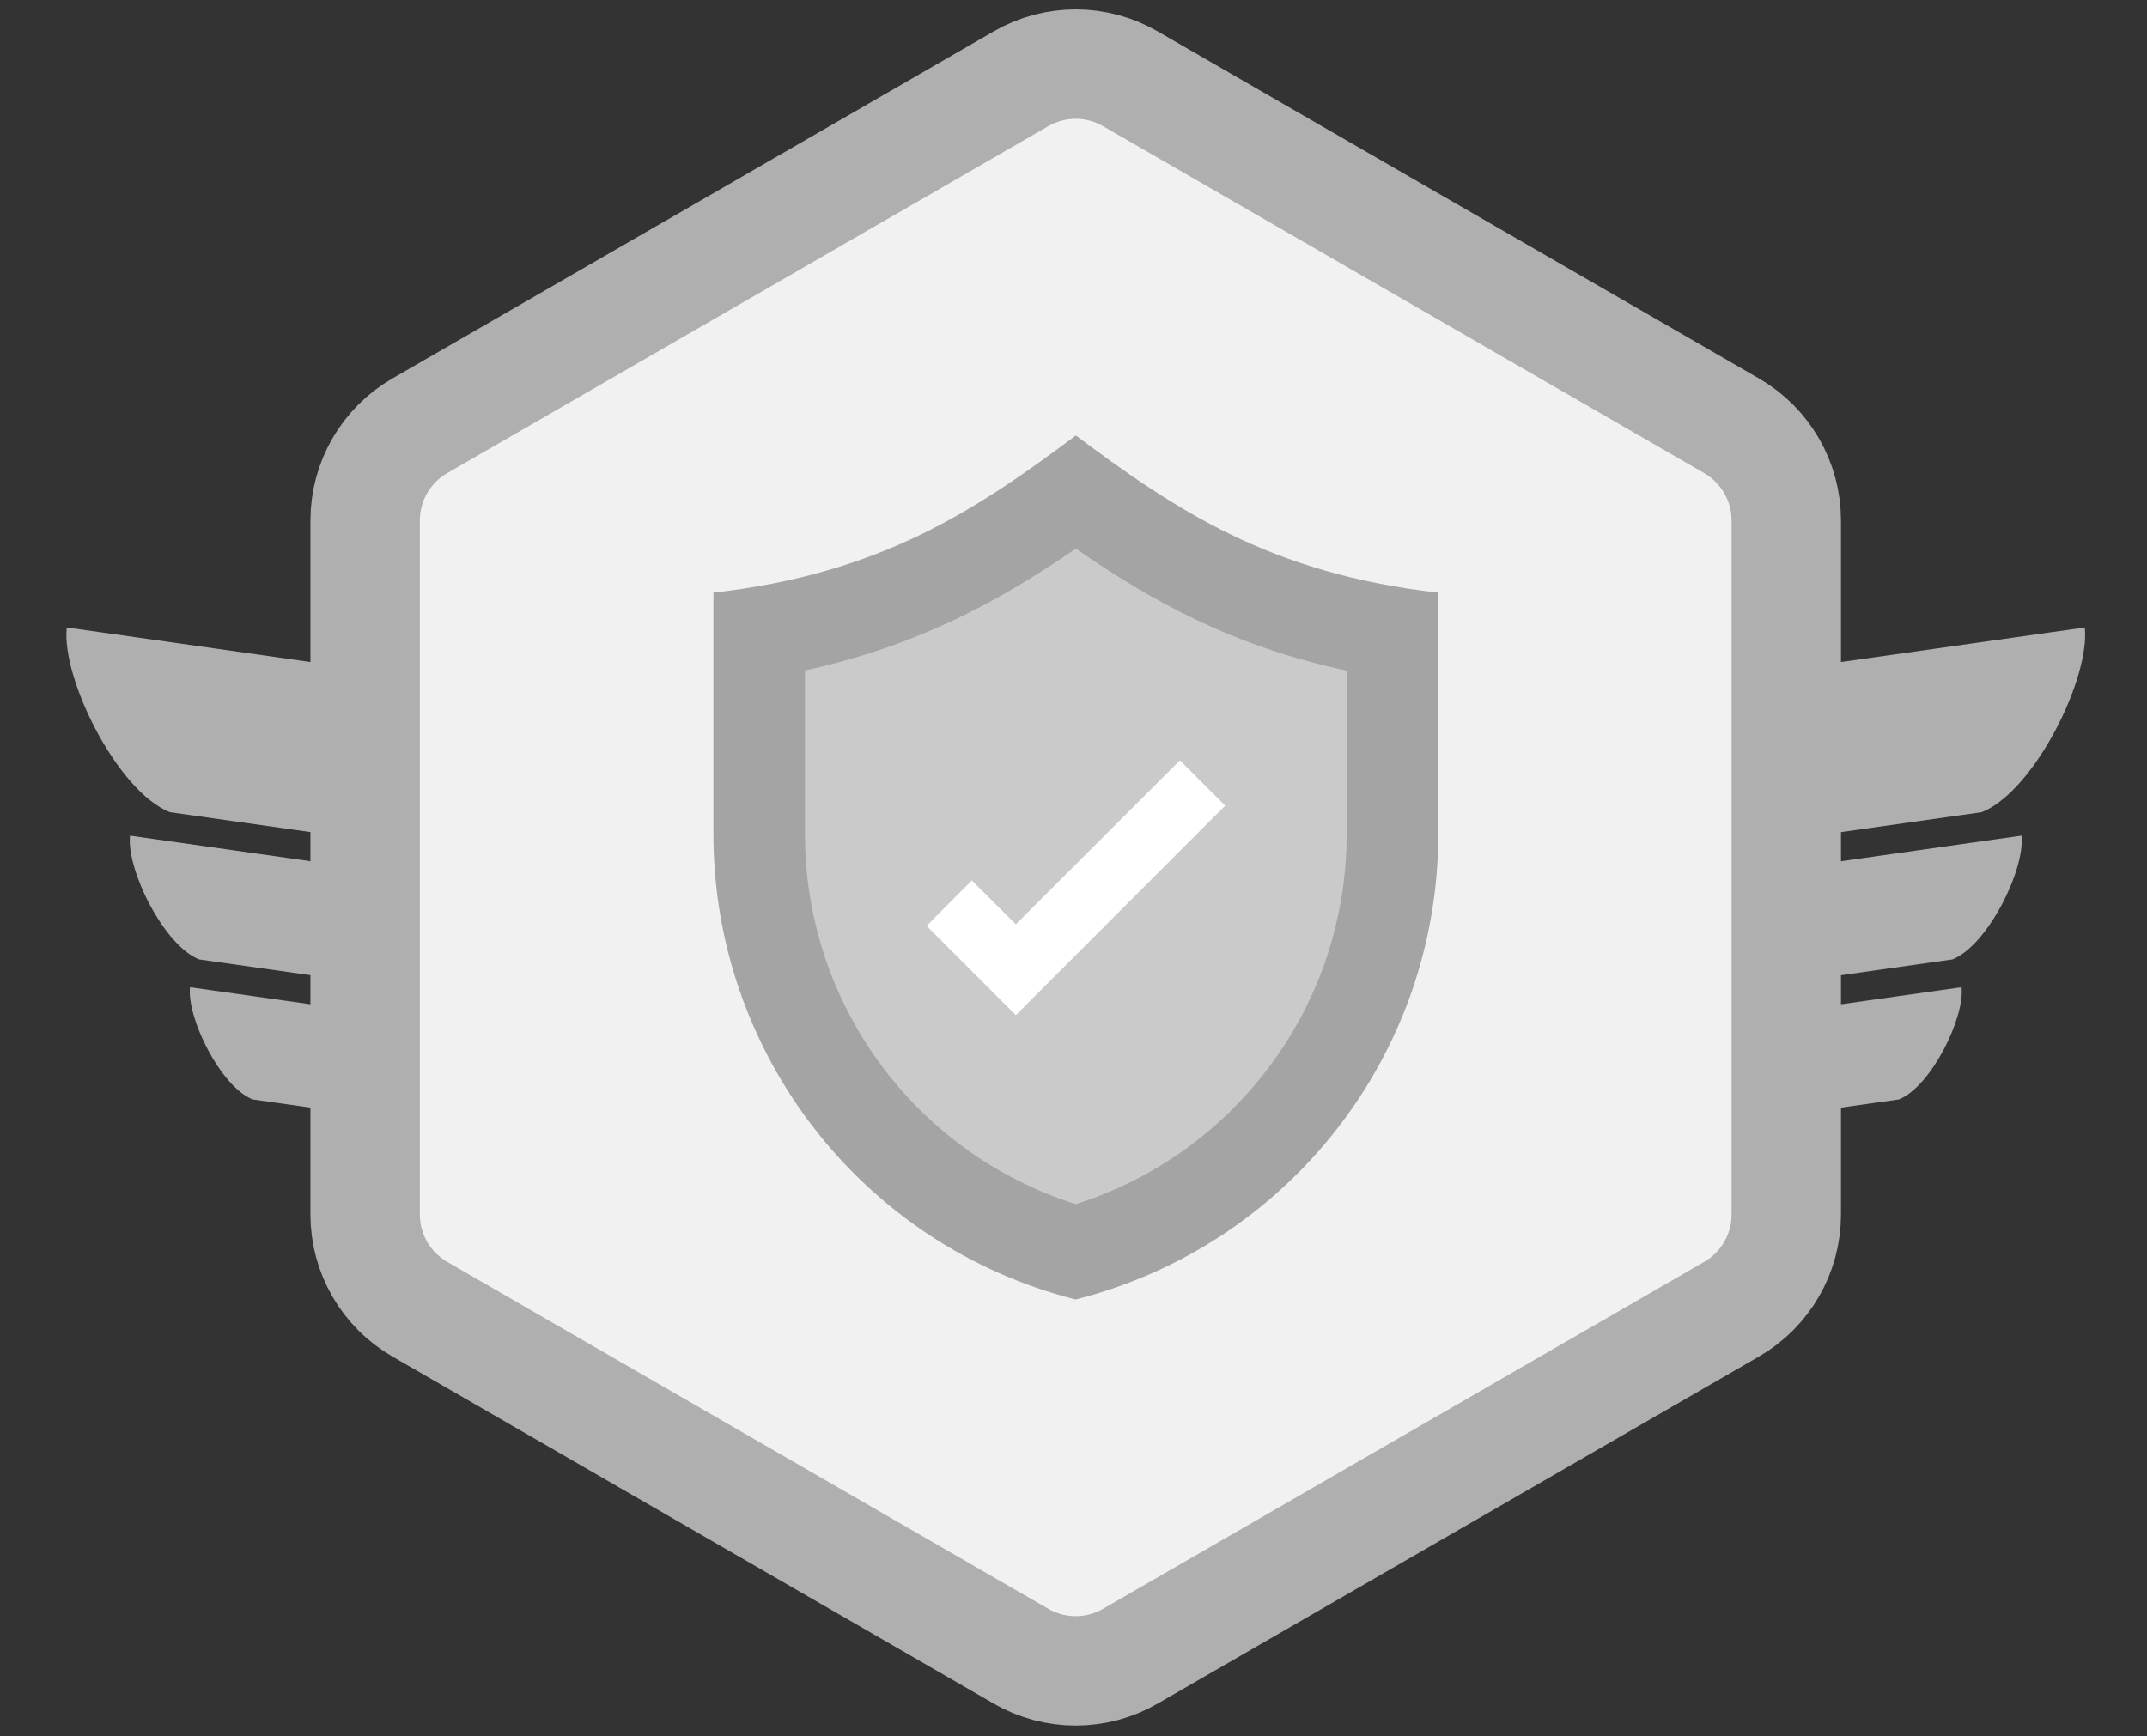 <svg width="157" height="127" viewBox="0 0 157 127" fill="none" xmlns="http://www.w3.org/2000/svg">
<rect x="0" y="0" width="157" height="127" fill="#333333" stroke="none"/>
<path d="M9.508 61.125L24.68 63.275L23.523 71.448L14.558 70.178C11.976 69.152 9.233 63.59 9.508 61.125Z" fill="#AFAFAF"/>
<path d="M13.895 72.211L27.65 74.16L26.6 81.569L18.473 80.418C16.132 79.488 13.645 74.446 13.895 72.211Z" fill="#AFAFAF"/>
<path d="M4.883 45.898L27.524 49.106L25.796 61.302L12.418 59.407C8.566 57.877 4.473 49.577 4.883 45.898Z" fill="#AFAFAF"/>
<path d="M147.824 61.125L132.652 63.275L133.809 71.448L142.774 70.178C145.356 69.152 148.099 63.59 147.824 61.125Z" fill="#AFAFAF"/>
<path d="M143.438 72.211L129.682 74.16L130.732 81.569L138.859 80.418C141.2 79.488 143.687 74.446 143.438 72.211Z" fill="#AFAFAF"/>
<path d="M152.449 45.898L129.808 49.106L131.536 61.302L144.914 59.407C148.766 57.877 152.859 49.577 152.449 45.898Z" fill="#AFAFAF"/>
<path d="M74.66 5.763C77.135 4.333 80.185 4.333 82.66 5.763L126.622 31.144C129.097 32.573 130.622 35.214 130.622 38.072V88.834C130.622 91.692 129.097 94.334 126.622 95.763L82.66 121.144C80.185 122.573 77.135 122.573 74.66 121.144L30.699 95.763C28.223 94.334 26.699 91.692 26.699 88.834V38.072C26.699 35.214 28.223 32.573 30.699 31.144L74.66 5.763Z" fill="#F1F1F1" stroke="#AFAFAF" stroke-width="8"/>
<g clip-path="url(#clip0_23296_167447)">
<path d="M105.174 43.348V61.004C105.174 77.082 94.255 91.103 78.658 95.051C63.087 91.116 52.168 77.082 52.168 61.004V43.348C64.429 41.967 71.374 37.302 78.671 31.855C85.968 37.302 92.913 41.967 105.174 43.348Z" fill="#A4A4A4"/>
<path d="M78.669 88.079C66.929 84.353 58.863 73.46 58.863 61.003V49.041C67.111 47.243 73.17 43.921 78.669 40.129C84.285 44.025 90.226 47.282 98.474 49.054V61.016C98.474 73.46 90.409 84.353 78.669 88.079Z" fill="#CACACA"/>
<path d="M74.282 74.254L67.754 67.726L71.064 64.403L74.282 67.609L86.282 55.621L89.592 58.931L74.282 74.254Z" fill="white"/>
</g>
<defs>
<clipPath id="clip0_23296_167447">
<rect width="63.195" height="63.195" fill="white" transform="translate(47.074 31.855)"/>
</clipPath>
</defs>
</svg>
